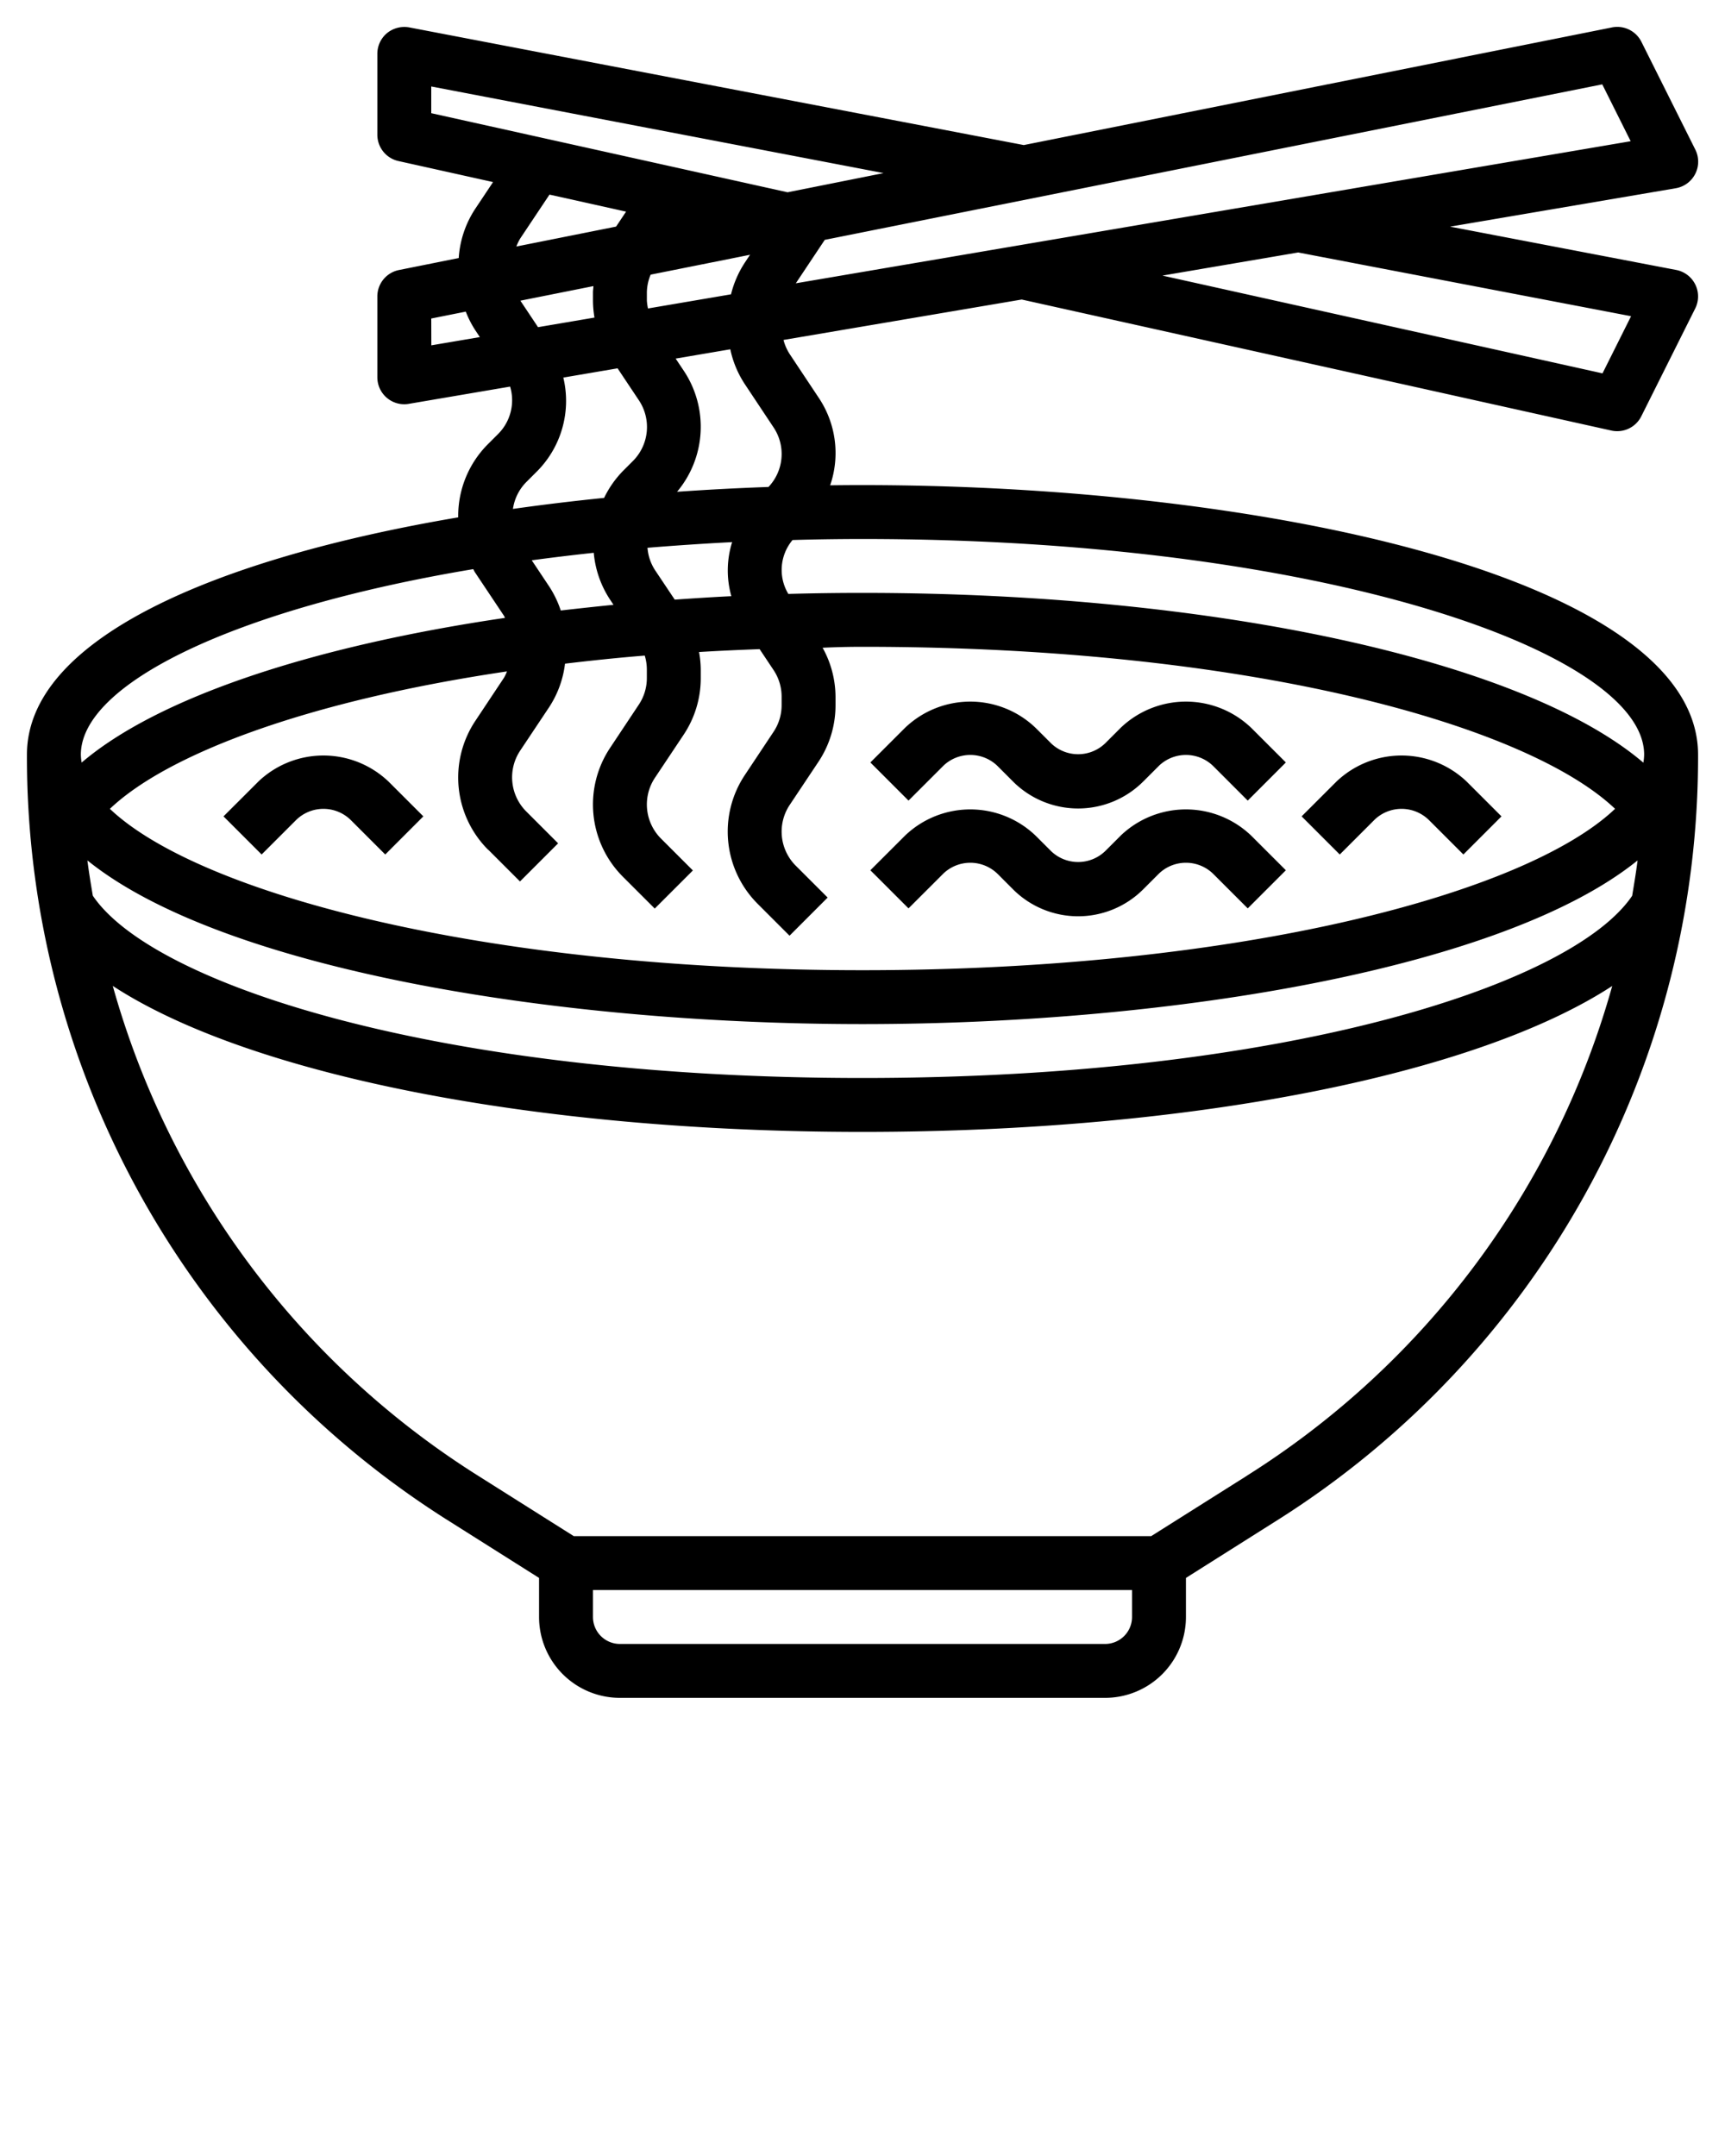 <svg xmlns="http://www.w3.org/2000/svg" data-name="Layer 3" viewBox="0 0 64 80" x="0px" y="0px"><path d="M63,28h0c0-6.5-15.973-10-31-10q-.6,0-1.2.008a3.682,3.682,0,0,0-.436-3.266l-1.063-1.6a1.79,1.79,0,0,1-.232-.528l8.838-1.5,21.877,4.862a1,1,0,0,0,1.111-.53l2-4a1,1,0,0,0-.706-1.429L53.8,8.41l8.372-1.425a1,1,0,0,0,.727-1.433l-2-4A1,1,0,0,0,59.8,1.019L37.984,5.383l-22.8-4.366a1.02,1.02,0,0,0-.825.212A1,1,0,0,0,14,2V5a1,1,0,0,0,.783.976l3.51.78-.657.986a3.765,3.765,0,0,0-.617,1.833l-2.215.444A1,1,0,0,0,14,11v3a1,1,0,0,0,1,1,.934.934,0,0,0,.167-.015l3.759-.64a1.769,1.769,0,0,1-.451,1.764l-.366.366A3.769,3.769,0,0,0,17,19.155c0,.014,0,.028,0,.042C7.954,20.731,1,23.714,1,28H1A33.484,33.484,0,0,0,16.685,56.456L20,58.55V60a3,3,0,0,0,3,3H41a3,3,0,0,0,3-3V58.55l3.315-2.094A33.486,33.486,0,0,0,63,28ZM32,40C16.313,40,5.671,36.539,3.443,33.235c-.072-.435-.146-.87-.2-1.309C8.152,35.894,20.356,38,32,38s23.847-2.105,28.756-6.073c-.054.44-.129.875-.2,1.311C58.324,36.541,47.684,40,32,40ZM20.363,21.742l-.634-.952q1.119-.151,2.3-.278a3.76,3.76,0,0,0,.61,1.745l.123.185q-.993.1-1.957.211A3.806,3.806,0,0,0,20.363,21.742Zm6.8-1.626a3.515,3.515,0,0,0-.029,2.006c-.708.034-1.4.079-2.1.128l-.735-1.1a1.769,1.769,0,0,1-.276-.824Q25.553,20.2,27.161,20.116ZM18.109,31.524l1.183,1.183,1.415-1.415-1.183-1.183a1.789,1.789,0,0,1-.224-2.257l1.063-1.595a3.763,3.763,0,0,0,.6-1.631c.957-.114,1.938-.218,2.958-.3a1.78,1.78,0,0,1,.078.52v.311a1.776,1.776,0,0,1-.3.992l-1.063,1.6a3.792,3.792,0,0,0,.473,4.782l1.183,1.182,1.415-1.414-1.183-1.183a1.789,1.789,0,0,1-.224-2.257l1.063-1.595a3.778,3.778,0,0,0,.636-2.1v-.311a3.716,3.716,0,0,0-.064-.659c.734-.045,1.486-.079,2.248-.107l.516.774a1.776,1.776,0,0,1,.3.992v.311a1.776,1.776,0,0,1-.3.992l-1.063,1.6a3.789,3.789,0,0,0,.474,4.781l1.183,1.183,1.414-1.415-1.183-1.182a1.789,1.789,0,0,1-.224-2.257l1.063-1.595a3.778,3.778,0,0,0,.636-2.1v-.311a3.774,3.774,0,0,0-.479-1.825C31.013,24.012,31.5,24,32,24c14.479,0,24.687,2.935,27.921,6.012C56.638,33.136,46.081,36,32,36S7.361,33.137,4.077,30.013c2.134-2.031,7.306-4,14.733-5.1a1.681,1.681,0,0,1-.111.235l-1.063,1.6a3.792,3.792,0,0,0,.473,4.782ZM61,28a1.866,1.866,0,0,1-.029.3C56.572,24.539,45.149,22,32,22q-1.39,0-2.752.038a1.729,1.729,0,0,1,.156-2C30.256,20.013,31.119,20,32,20,49.089,20,61,24.215,61,28ZM27.636,14.257l1.063,1.6a1.776,1.776,0,0,1-.187,2.212c-1.135.041-2.268.1-3.392.179a3.749,3.749,0,0,0,.243-4.5l-.295-.442,2.027-.345A3.748,3.748,0,0,0,27.636,14.257ZM19.962,12.14l-.655-.983,2.709-.541c0,.076-.016.151-.016.228v.311a3.881,3.881,0,0,0,.056.629ZM24,11.155v-.311a1.766,1.766,0,0,1,.14-.653l3.688-.738-.192.289a3.785,3.785,0,0,0-.514,1.179l-3.08.525A1.79,1.79,0,0,1,24,11.155Zm36.515.578-1.06,2.121L43.128,10.226l5.036-.858ZM60.5,5.24,29.526,10.512,30.6,8.9,59.446,3.13ZM16,3.209,32.782,6.423l-3.562.712L16,4.2Zm3.3,5.642,1.087-1.63,2.841.632-.37.555-3.7.739A1.819,1.819,0,0,1,19.3,8.851ZM16,11.819l1.281-.256a3.756,3.756,0,0,0,.355.694l.167.251-1.8.306Zm3.524,6.071.366-.366A3.709,3.709,0,0,0,20.9,14.01l2.013-.343.79,1.185a1.786,1.786,0,0,1-.224,2.257l-.366.366a3.78,3.78,0,0,0-.7,1q-1.721.174-3.382.409A1.773,1.773,0,0,1,19.524,17.89Zm-1.967,3.228c.028.046.049.1.079.139L18.7,22.852c.015.023.021.051.036.075-7.2,1.059-12.89,2.963-15.707,5.369A1.866,1.866,0,0,1,3,28C3,25.412,8.571,22.623,17.557,21.118ZM41,61H23a1,1,0,0,1-1-1V59H42v1A1,1,0,0,1,41,61Zm5.248-6.232L42.71,57H21.289l-3.537-2.233A31.484,31.484,0,0,1,4.184,36.583C9.212,39.865,19.752,42,32,42s22.788-2.133,27.816-5.415A31.481,31.481,0,0,1,46.247,54.766Z"/><path d="M35,28.414a1.447,1.447,0,0,1,2,0l.585.586a3.417,3.417,0,0,0,4.829,0L43,28.414a1.447,1.447,0,0,1,2,0l1.293,1.293,1.414-1.415L46.414,27a3.5,3.5,0,0,0-4.829,0L41,27.585a1.448,1.448,0,0,1-2,0L38.414,27a3.5,3.5,0,0,0-4.829,0l-1.293,1.292,1.415,1.415Z"/><path d="M35,32.414a1.448,1.448,0,0,1,2,0l.585.586a3.417,3.417,0,0,0,4.829,0L43,32.414a1.447,1.447,0,0,1,2,0l1.293,1.292,1.414-1.414L46.414,31a3.5,3.5,0,0,0-4.829,0L41,31.585a1.448,1.448,0,0,1-2,0L38.414,31a3.5,3.5,0,0,0-4.829,0l-1.293,1.292,1.415,1.414Z"/><path d="M9.585,29,8.292,30.292l1.415,1.415L11,30.414a1.448,1.448,0,0,1,2,0l1.293,1.293,1.414-1.415L14.414,29A3.5,3.5,0,0,0,9.585,29Z"/><path d="M51,30.414a1.448,1.448,0,0,1,2,0l1.293,1.293,1.414-1.415L54.414,29a3.5,3.5,0,0,0-4.829,0l-1.293,1.292,1.415,1.415Z"/></svg>